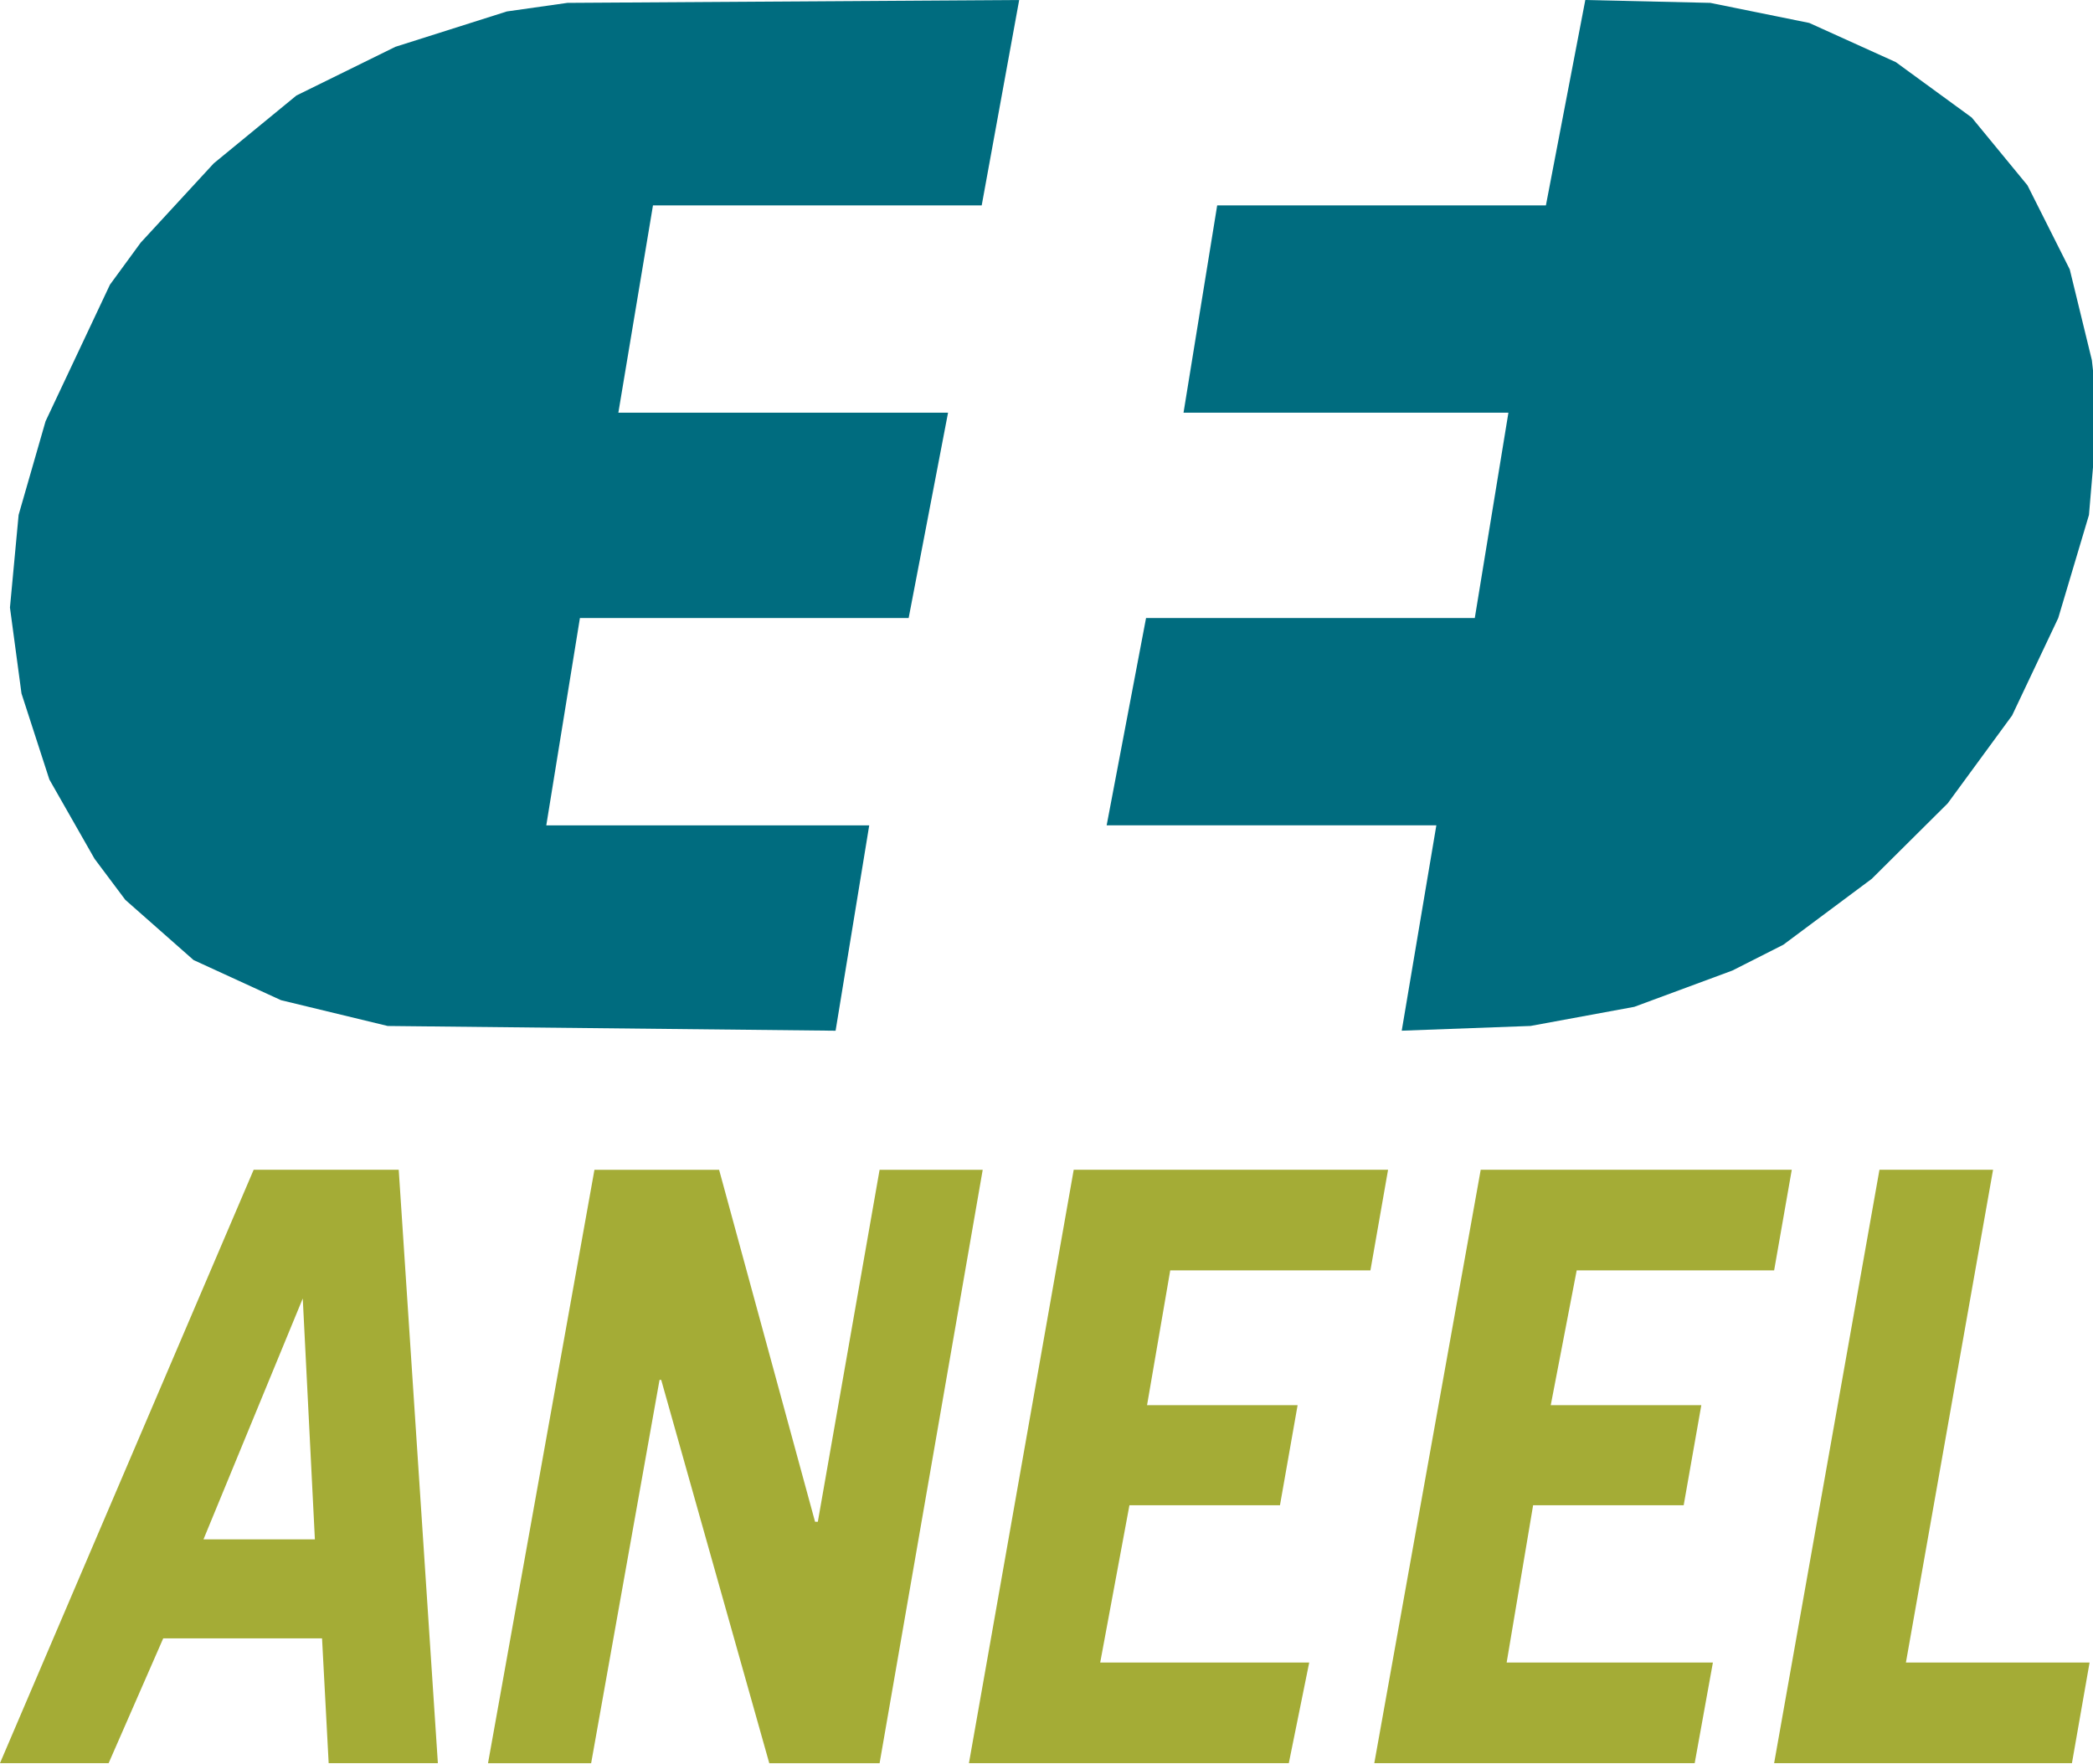<svg xmlns="http://www.w3.org/2000/svg" preserveAspectRatio="xMidYMid" width="159" height="134" viewBox="0 0 159 134"><defs><style>.cls-3 { fill: #006c7f; } .cls-4 { fill: #a4ac36; }</style></defs><g id="logosvg" fill-rule="evenodd"><path d="M158.695 39.114l-2.336 7.837-3.506 7.403-4.892 6.676-5.77 5.733-6.717 5.006-3.87 1.96-7.45 2.757-7.884 1.452-9.784.36 2.63-15.602H84.07l2.993-15.747h24.973l2.555-15.6H89.91l2.557-15.748h24.972L120.432 0l9.493.218 7.52 1.525 6.572 2.975 5.77 4.21 4.234 5.15 3.213 6.387 1.68 6.894.438 3.99-.658 7.764zM49.605 15.602l-2.63 15.748h25.046l-2.993 15.6H44.055L41.5 62.7h24.533L63.478 78.3l-34.027-.36-8.104-1.96-6.645-3.05-5.183-4.572-2.337-3.12-3.432-6.022-2.117-6.533-.877-6.53.658-7.04 2.046-7.11 4.892-10.377 2.336-3.194 5.55-6.023 6.28-5.154 7.52-3.7L38.505.87l4.6-.652L77.425 0l-2.847 15.602H49.604z" id="path-1" class="cls-3"/><path d="M158.74 126.298l-1.34 7.645h-22.624l8.002-45.08h8.63l-6.62 37.435h13.95zm-38.963-29.79l-1.97 10.237h11.438l-1.34 7.604h-11.438l-2.01 11.948h15.668l-1.383 7.645h-24.34l8.085-45.08h23.63l-1.34 7.646h-15zm-30.878 0l-1.76 10.237h11.437l-1.34 7.604H85.8l-2.22 11.948h15.878l-1.55 7.645h-24.3l7.96-45.08h23.88l-1.34 7.646h-15.21zM58.44 133.944l-8.21-29.12h-.126l-5.196 29.12h-7.834l8.085-45.08h9.47l7.29 26.74h.21l4.692-26.74h7.834l-7.834 45.08h-8.38zm-33.977-9.484H12.4l-4.148 9.483H-.002l19.272-45.08h11.02l2.974 45.08h-8.296l-.503-9.484zM23 98.64l-7.542 18.3h8.463L23 98.64z" id="path-2" class="cls-4"/></g></svg>